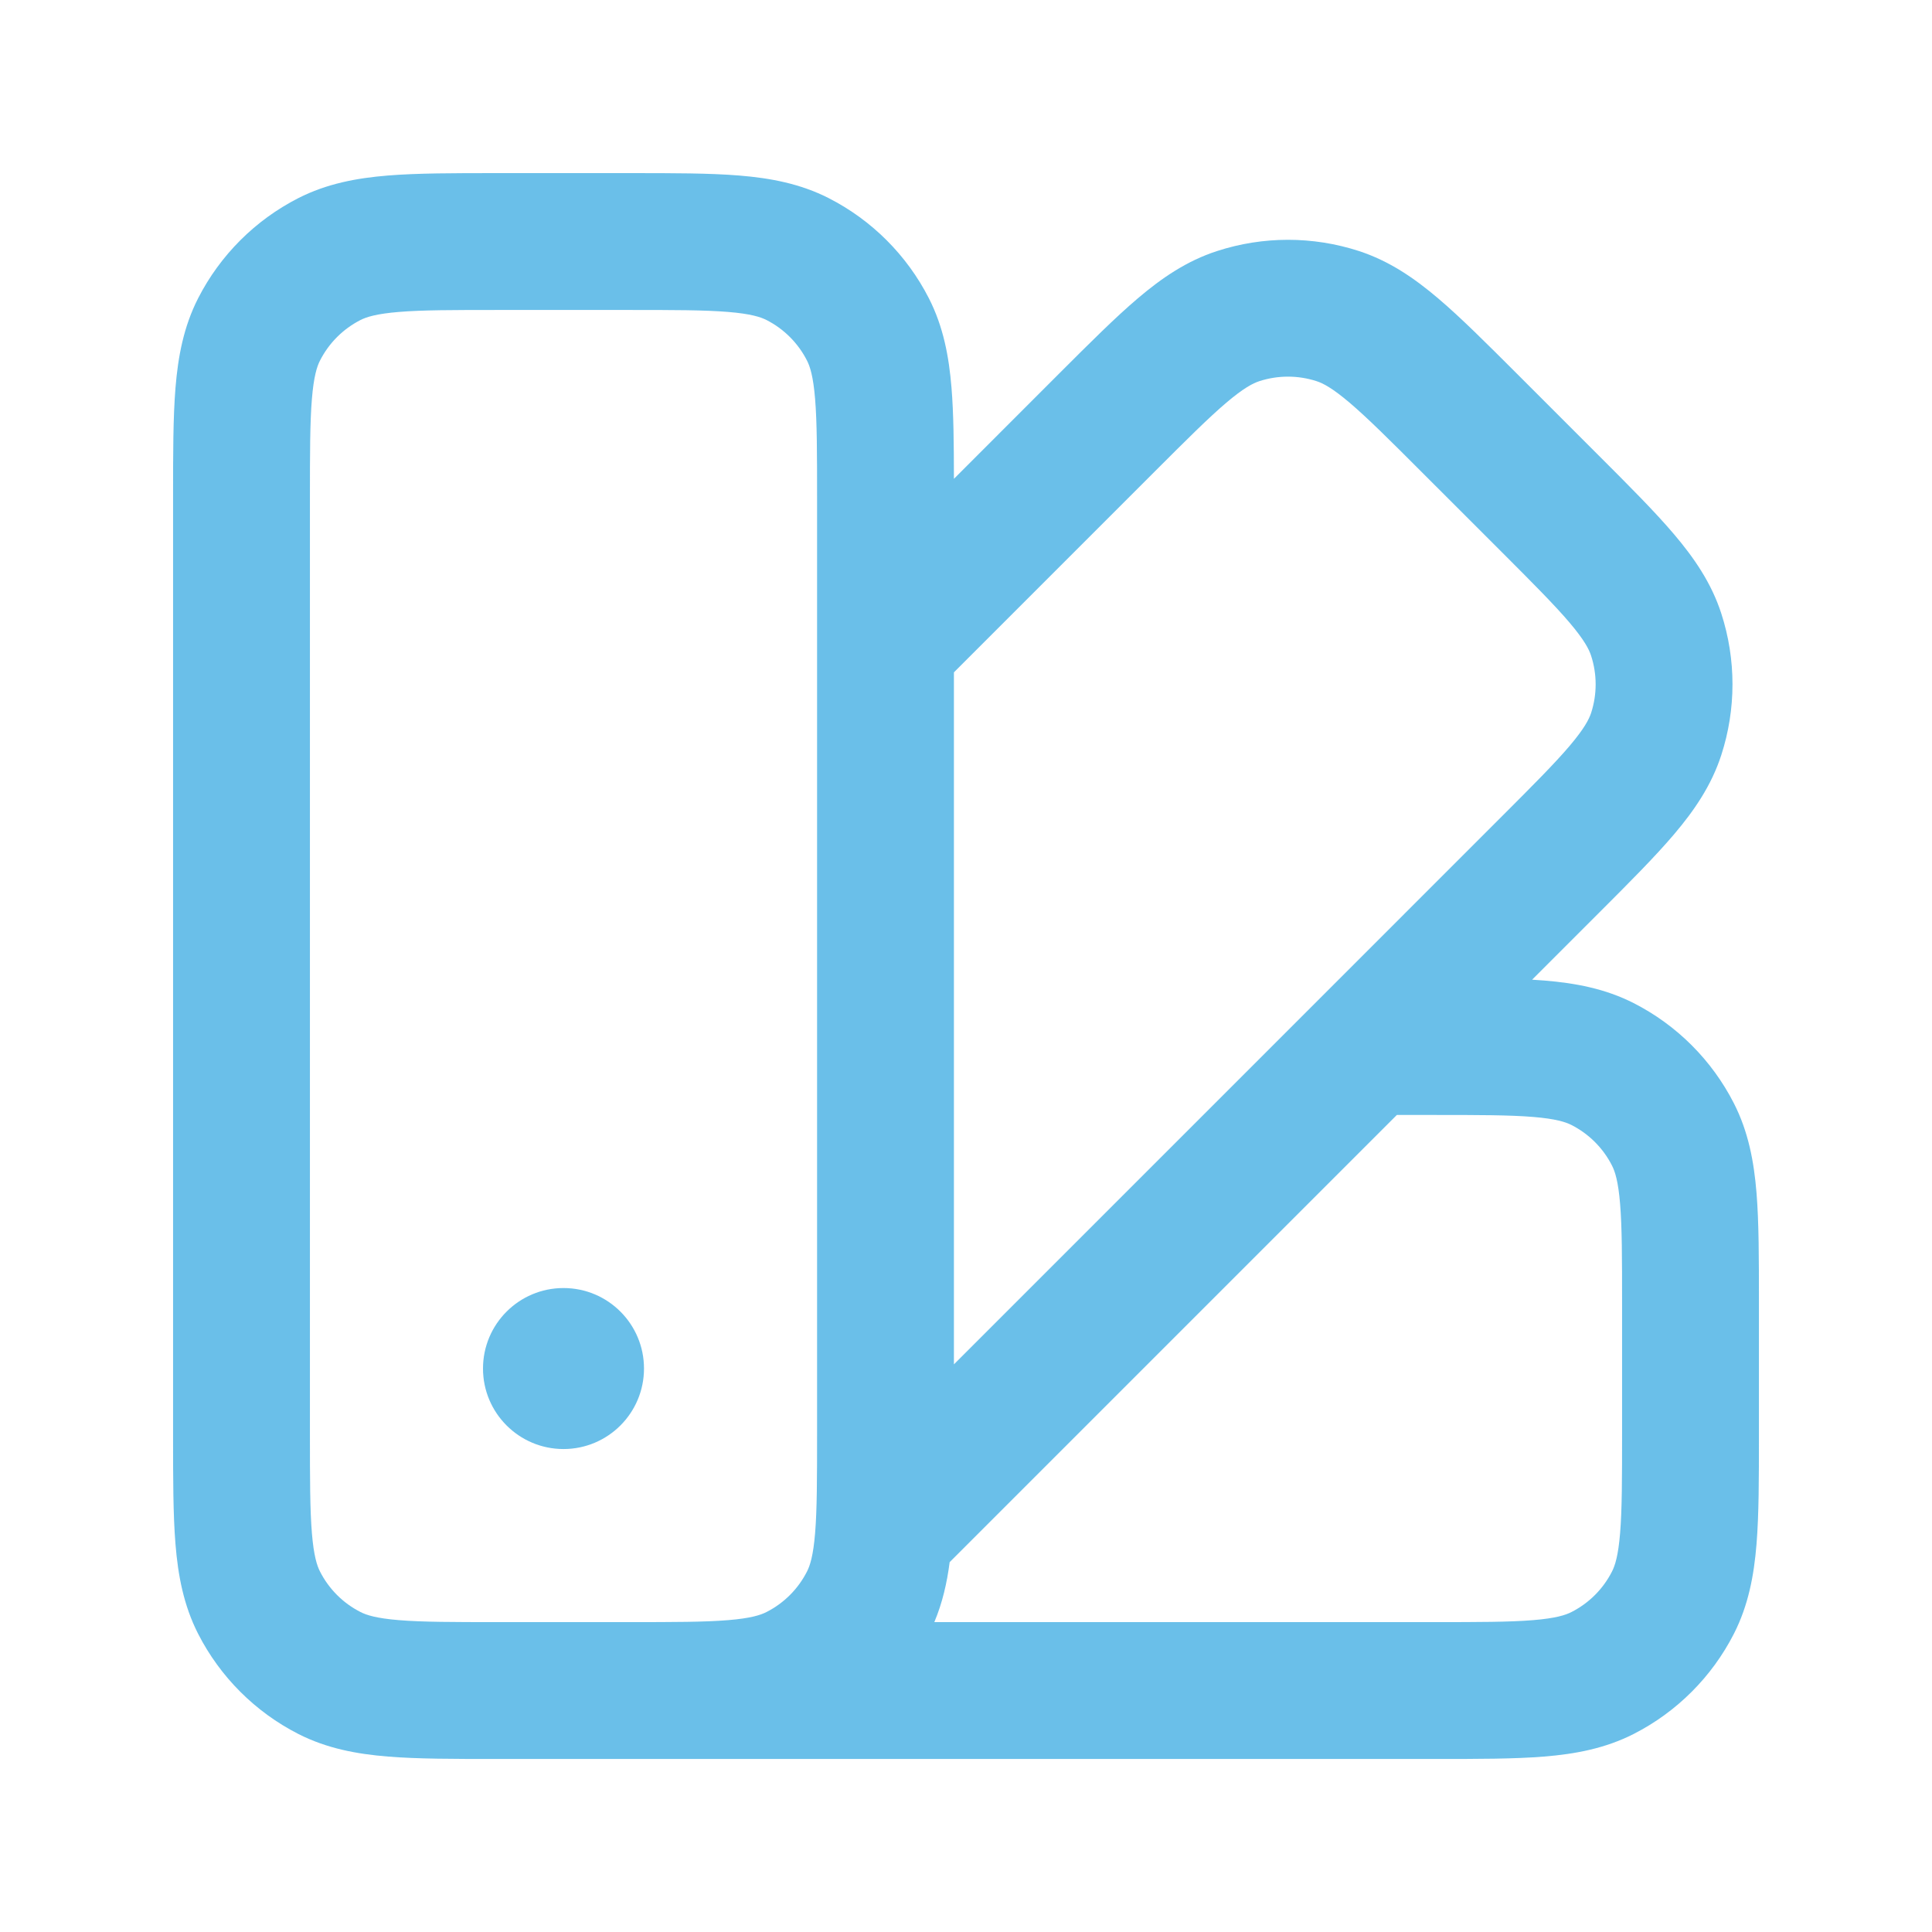 <svg width="48" height="48" viewBox="0 0 48 48" fill="none" xmlns="http://www.w3.org/2000/svg">
<path fill-rule="evenodd" clip-rule="evenodd" d="M12.4 4.301H12.332H12.332C11.27 4.301 10.371 4.301 9.634 4.361C8.862 4.424 8.12 4.562 7.412 4.922C6.34 5.469 5.468 6.341 4.921 7.413C4.561 8.12 4.423 8.863 4.36 9.635C4.3 10.372 4.3 11.271 4.3 12.333V12.333V12.401V35.601V35.668V35.668C4.3 36.731 4.3 37.63 4.36 38.366C4.423 39.139 4.561 39.881 4.921 40.589C5.468 41.661 6.34 42.533 7.412 43.08C8.12 43.44 8.862 43.578 9.634 43.641C10.371 43.701 11.27 43.701 12.333 43.701H12.4H13.996L14 43.701L15.6 43.701H15.668H35.6H35.668C36.73 43.701 37.629 43.701 38.366 43.641C39.138 43.578 39.88 43.44 40.588 43.08C41.66 42.533 42.532 41.661 43.079 40.589C43.439 39.881 43.577 39.139 43.64 38.366C43.7 37.63 43.7 36.731 43.7 35.668V35.601V32.401V32.333C43.7 31.271 43.7 30.372 43.64 29.635C43.577 28.863 43.439 28.12 43.079 27.413C42.532 26.34 41.66 25.468 40.588 24.922C39.88 24.562 39.138 24.424 38.366 24.361C38.268 24.353 38.168 24.346 38.065 24.34L39.676 22.729L39.724 22.681L39.724 22.681C40.476 21.929 41.111 21.294 41.59 20.73C42.091 20.14 42.519 19.517 42.764 18.762C43.136 17.617 43.136 16.384 42.764 15.239C42.519 14.484 42.091 13.862 41.589 13.271C41.111 12.708 40.475 12.072 39.724 11.321L39.724 11.321L39.676 11.273L37.727 9.324L37.679 9.276L37.679 9.276C36.927 8.525 36.292 7.889 35.728 7.411C35.138 6.91 34.515 6.482 33.76 6.236C32.615 5.865 31.382 5.865 30.238 6.237C29.482 6.482 28.86 6.91 28.27 7.411C27.706 7.89 27.071 8.525 26.319 9.276L26.271 9.324L23.7 11.896C23.699 11.022 23.692 10.269 23.64 9.635C23.577 8.863 23.439 8.12 23.079 7.413C22.532 6.341 21.66 5.469 20.588 4.922C19.88 4.562 19.138 4.424 18.366 4.361C17.629 4.301 16.73 4.301 15.668 4.301H15.668H15.6H12.4ZM23.7 16.704V33.897L37.272 20.324C38.084 19.512 38.62 18.975 38.998 18.53C39.362 18.1 39.479 17.87 39.531 17.712C39.681 17.25 39.681 16.752 39.53 16.29C39.479 16.132 39.362 15.902 38.998 15.472C38.62 15.027 38.084 14.489 37.272 13.677L35.322 11.728C34.511 10.916 33.973 10.381 33.528 10.003C33.098 9.638 32.868 9.521 32.71 9.47C32.248 9.32 31.75 9.32 31.288 9.47C31.13 9.522 30.9 9.638 30.47 10.003C30.025 10.381 29.488 10.916 28.676 11.728L23.7 16.704ZM23.594 38.811C23.528 39.322 23.416 39.819 23.213 40.301H35.6C36.748 40.301 37.507 40.3 38.089 40.252C38.651 40.206 38.896 40.126 39.044 40.05C39.477 39.83 39.829 39.478 40.049 39.045C40.125 38.897 40.205 38.651 40.251 38.09C40.299 37.508 40.3 36.749 40.3 35.601V32.401C40.3 31.253 40.299 30.494 40.251 29.912C40.205 29.35 40.125 29.105 40.049 28.957C39.829 28.524 39.477 28.172 39.044 27.951C38.896 27.876 38.651 27.796 38.089 27.75C37.507 27.702 36.748 27.701 35.6 27.701H34.704L23.594 38.811ZM15.6 40.301C16.748 40.301 17.507 40.3 18.089 40.252C18.651 40.206 18.896 40.126 19.044 40.05C19.477 39.83 19.829 39.478 20.049 39.045C20.125 38.897 20.205 38.651 20.251 38.09C20.299 37.508 20.3 36.749 20.3 35.601V12.401C20.3 11.253 20.299 10.494 20.251 9.912C20.205 9.35 20.125 9.105 20.049 8.957C19.829 8.524 19.477 8.172 19.044 7.951C18.896 7.876 18.651 7.796 18.089 7.75C17.507 7.702 16.748 7.701 15.6 7.701H12.4C11.252 7.701 10.493 7.702 9.911 7.75C9.349 7.796 9.104 7.876 8.956 7.951C8.523 8.172 8.171 8.524 7.951 8.957C7.875 9.105 7.795 9.35 7.749 9.912C7.701 10.494 7.7 11.253 7.7 12.401V35.601C7.7 36.749 7.701 37.508 7.749 38.09C7.795 38.651 7.875 38.897 7.951 39.045C8.171 39.478 8.523 39.83 8.956 40.05C9.104 40.126 9.349 40.206 9.911 40.252C10.493 40.3 11.252 40.301 12.4 40.301L14 40.301L15.6 40.301ZM16 34.001C16 35.105 15.105 36.001 14 36.001C12.896 36.001 12 35.105 12 34.001C12 32.896 12.896 32.001 14 32.001C15.105 32.001 16 32.896 16 34.001Z" fill="#36A9E1" fill-opacity="0.74"/>
</svg>
